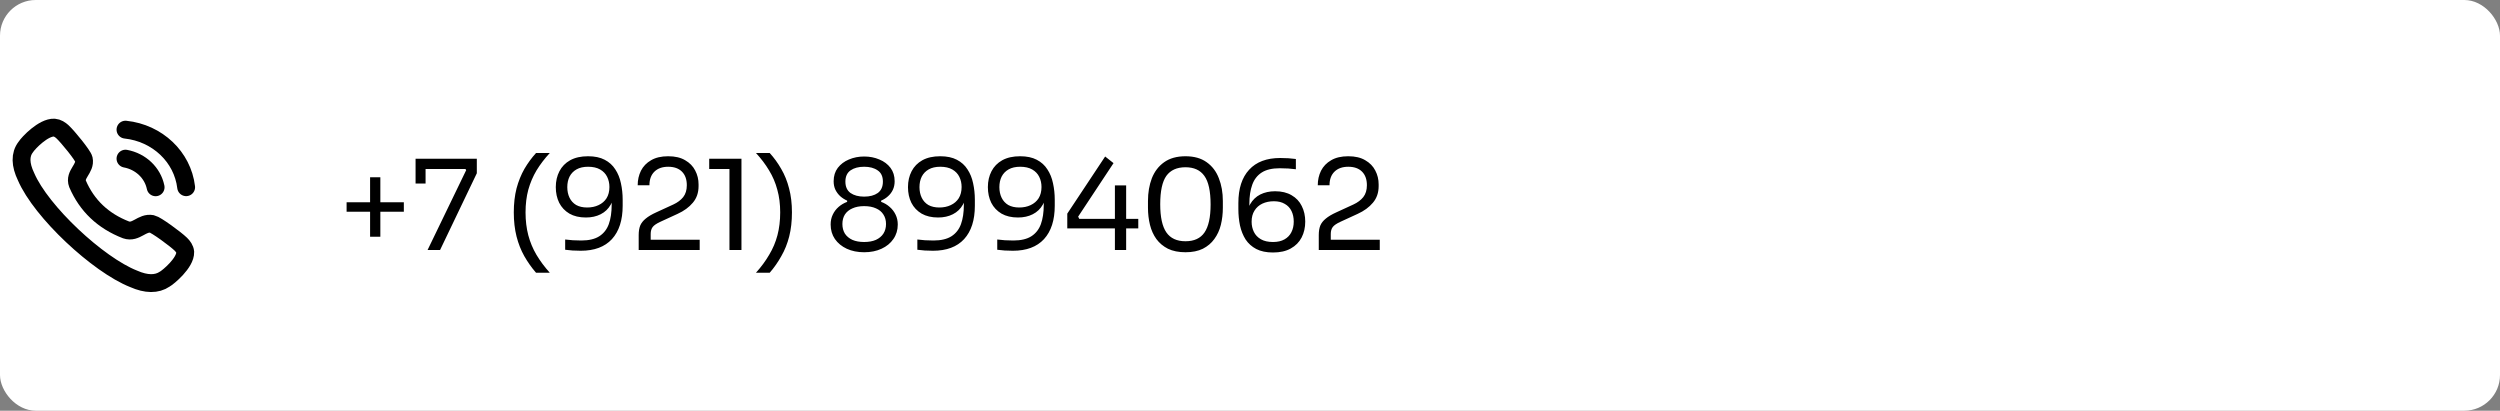 <svg width="280" height="46" viewBox="0 0 280 46" fill="none" xmlns="http://www.w3.org/2000/svg">
<rect x="0" y="0" width="280" height="46" fill="#808080" stroke="none"/>
<rect width="280" height="46" rx="4" fill="white"/>
<path d="M41.45 26.516V19.852H42.599V26.516H41.45ZM38.819 23.716V22.652H45.23V23.716H38.819ZM47.888 28L52.214 19.054L52.13 18.928H46.544V17.78H53.404V19.404L49.288 28H47.888ZM46.544 20.552V17.78H47.664V20.552H46.544ZM60.037 30.548C59.542 29.979 59.104 29.358 58.721 28.686C58.348 28.023 58.058 27.291 57.853 26.488C57.648 25.676 57.545 24.775 57.545 23.786C57.545 22.797 57.648 21.901 57.853 21.098C58.068 20.295 58.362 19.567 58.735 18.914C59.118 18.261 59.552 17.668 60.037 17.136H61.577C60.998 17.761 60.504 18.41 60.093 19.082C59.692 19.754 59.384 20.477 59.169 21.252C58.964 22.017 58.861 22.862 58.861 23.786C58.861 24.71 58.964 25.564 59.169 26.348C59.374 27.123 59.678 27.851 60.079 28.532C60.49 29.223 60.989 29.895 61.577 30.548H60.037ZM65.861 17.5C66.607 17.5 67.228 17.631 67.723 17.892C68.227 18.153 68.623 18.513 68.913 18.97C69.211 19.418 69.421 19.936 69.543 20.524C69.673 21.112 69.739 21.728 69.739 22.372V23.044C69.739 24.659 69.337 25.905 68.535 26.782C67.732 27.65 66.57 28.084 65.049 28.084C64.685 28.084 64.377 28.075 64.125 28.056C63.873 28.037 63.597 28.009 63.299 27.972V26.824C63.607 26.861 63.891 26.889 64.153 26.908C64.414 26.927 64.731 26.936 65.105 26.936C65.954 26.936 66.626 26.777 67.121 26.46C67.615 26.143 67.97 25.69 68.185 25.102C68.399 24.505 68.507 23.786 68.507 22.946V22.316L68.843 21.07C68.833 21.807 68.689 22.419 68.409 22.904C68.138 23.389 67.76 23.753 67.275 23.996C66.799 24.239 66.248 24.36 65.623 24.36C64.895 24.36 64.279 24.215 63.775 23.926C63.271 23.627 62.888 23.221 62.627 22.708C62.375 22.195 62.249 21.611 62.249 20.958C62.249 20.295 62.384 19.703 62.655 19.18C62.925 18.657 63.327 18.247 63.859 17.948C64.4 17.649 65.067 17.5 65.861 17.5ZM65.861 18.676C65.347 18.676 64.918 18.774 64.573 18.97C64.227 19.166 63.966 19.437 63.789 19.782C63.621 20.118 63.537 20.51 63.537 20.958C63.537 21.406 63.621 21.803 63.789 22.148C63.957 22.493 64.204 22.764 64.531 22.96C64.867 23.147 65.277 23.24 65.763 23.24C66.239 23.24 66.663 23.151 67.037 22.974C67.419 22.797 67.718 22.54 67.933 22.204C68.147 21.859 68.255 21.439 68.255 20.944C68.255 20.533 68.171 20.155 68.003 19.81C67.835 19.465 67.573 19.189 67.219 18.984C66.864 18.779 66.411 18.676 65.861 18.676ZM71.533 28V26.32C71.533 25.909 71.589 25.559 71.701 25.27C71.823 24.981 72.028 24.719 72.317 24.486C72.606 24.243 72.999 24.01 73.493 23.786L75.411 22.904C75.878 22.689 76.246 22.414 76.517 22.078C76.788 21.733 76.923 21.289 76.923 20.748C76.923 20.095 76.741 19.586 76.377 19.222C76.013 18.858 75.5 18.676 74.837 18.676C74.184 18.676 73.671 18.858 73.297 19.222C72.924 19.586 72.737 20.095 72.737 20.748H71.421C71.421 20.16 71.543 19.619 71.785 19.124C72.037 18.629 72.415 18.237 72.919 17.948C73.423 17.649 74.062 17.5 74.837 17.5C75.612 17.5 76.246 17.649 76.741 17.948C77.245 18.237 77.618 18.62 77.861 19.096C78.113 19.572 78.239 20.09 78.239 20.65V20.846C78.239 21.583 78.025 22.204 77.595 22.708C77.175 23.212 76.606 23.627 75.887 23.954L73.969 24.836C73.54 25.032 73.251 25.228 73.101 25.424C72.952 25.62 72.877 25.881 72.877 26.208V27.496L72.513 26.852H78.365V28H71.533ZM81.699 28V18.452L82.315 18.928H79.431V17.78H83.043V28H81.699ZM86.206 30.548H84.666C85.254 29.895 85.749 29.223 86.15 28.532C86.561 27.851 86.869 27.123 87.074 26.348C87.28 25.564 87.382 24.71 87.382 23.786C87.382 22.862 87.275 22.017 87.06 21.252C86.855 20.477 86.547 19.754 86.136 19.082C85.735 18.41 85.245 17.761 84.666 17.136H86.206C86.692 17.668 87.121 18.261 87.494 18.914C87.877 19.567 88.171 20.295 88.376 21.098C88.591 21.901 88.698 22.797 88.698 23.786C88.698 24.775 88.596 25.676 88.39 26.488C88.185 27.291 87.891 28.023 87.508 28.686C87.135 29.358 86.701 29.979 86.206 30.548ZM96.784 28.252C96.056 28.252 95.407 28.121 94.838 27.86C94.278 27.599 93.834 27.235 93.508 26.768C93.19 26.301 93.032 25.76 93.032 25.144C93.032 24.733 93.111 24.365 93.27 24.038C93.428 23.702 93.648 23.413 93.928 23.17C94.208 22.927 94.525 22.741 94.88 22.61V22.47C94.6 22.349 94.343 22.185 94.11 21.98C93.886 21.775 93.704 21.532 93.564 21.252C93.433 20.972 93.368 20.655 93.368 20.3C93.368 19.712 93.522 19.213 93.83 18.802C94.147 18.391 94.562 18.079 95.076 17.864C95.598 17.64 96.168 17.528 96.784 17.528C97.409 17.528 97.978 17.64 98.492 17.864C99.014 18.079 99.43 18.391 99.738 18.802C100.046 19.213 100.2 19.712 100.2 20.3C100.2 20.655 100.134 20.972 100.004 21.252C99.873 21.532 99.691 21.775 99.458 21.98C99.234 22.185 98.977 22.349 98.688 22.47V22.61C99.052 22.741 99.374 22.932 99.654 23.184C99.934 23.427 100.153 23.716 100.312 24.052C100.47 24.379 100.55 24.743 100.55 25.144C100.55 25.76 100.386 26.301 100.06 26.768C99.742 27.235 99.299 27.599 98.73 27.86C98.17 28.121 97.521 28.252 96.784 28.252ZM96.784 27.104C97.297 27.104 97.736 27.025 98.1 26.866C98.464 26.698 98.744 26.465 98.94 26.166C99.136 25.858 99.234 25.499 99.234 25.088C99.234 24.677 99.136 24.323 98.94 24.024C98.753 23.725 98.478 23.497 98.114 23.338C97.75 23.17 97.306 23.086 96.784 23.086C96.27 23.086 95.832 23.17 95.468 23.338C95.104 23.497 94.824 23.725 94.628 24.024C94.441 24.323 94.348 24.677 94.348 25.088C94.348 25.499 94.441 25.858 94.628 26.166C94.824 26.465 95.104 26.698 95.468 26.866C95.832 27.025 96.27 27.104 96.784 27.104ZM96.784 22.022C97.418 22.022 97.927 21.887 98.31 21.616C98.692 21.336 98.884 20.911 98.884 20.342C98.884 19.763 98.688 19.343 98.296 19.082C97.913 18.811 97.409 18.676 96.784 18.676C96.158 18.676 95.65 18.811 95.258 19.082C94.875 19.353 94.684 19.773 94.684 20.342C94.684 20.911 94.875 21.336 95.258 21.616C95.65 21.887 96.158 22.022 96.784 22.022ZM105.306 17.5C106.052 17.5 106.673 17.631 107.168 17.892C107.672 18.153 108.068 18.513 108.358 18.97C108.656 19.418 108.866 19.936 108.988 20.524C109.118 21.112 109.184 21.728 109.184 22.372V23.044C109.184 24.659 108.782 25.905 107.98 26.782C107.177 27.65 106.015 28.084 104.494 28.084C104.13 28.084 103.822 28.075 103.57 28.056C103.318 28.037 103.042 28.009 102.744 27.972V26.824C103.052 26.861 103.336 26.889 103.598 26.908C103.859 26.927 104.176 26.936 104.55 26.936C105.399 26.936 106.071 26.777 106.566 26.46C107.06 26.143 107.415 25.69 107.63 25.102C107.844 24.505 107.952 23.786 107.952 22.946V22.316L108.288 21.07C108.278 21.807 108.134 22.419 107.854 22.904C107.583 23.389 107.205 23.753 106.72 23.996C106.244 24.239 105.693 24.36 105.068 24.36C104.34 24.36 103.724 24.215 103.22 23.926C102.716 23.627 102.333 23.221 102.072 22.708C101.82 22.195 101.694 21.611 101.694 20.958C101.694 20.295 101.829 19.703 102.1 19.18C102.37 18.657 102.772 18.247 103.304 17.948C103.845 17.649 104.512 17.5 105.306 17.5ZM105.306 18.676C104.792 18.676 104.363 18.774 104.018 18.97C103.672 19.166 103.411 19.437 103.234 19.782C103.066 20.118 102.982 20.51 102.982 20.958C102.982 21.406 103.066 21.803 103.234 22.148C103.402 22.493 103.649 22.764 103.976 22.96C104.312 23.147 104.722 23.24 105.208 23.24C105.684 23.24 106.108 23.151 106.482 22.974C106.864 22.797 107.163 22.54 107.378 22.204C107.592 21.859 107.7 21.439 107.7 20.944C107.7 20.533 107.616 20.155 107.448 19.81C107.28 19.465 107.018 19.189 106.664 18.984C106.309 18.779 105.856 18.676 105.306 18.676ZM114.254 17.5C115.001 17.5 115.621 17.631 116.116 17.892C116.62 18.153 117.017 18.513 117.306 18.97C117.605 19.418 117.815 19.936 117.936 20.524C118.067 21.112 118.132 21.728 118.132 22.372V23.044C118.132 24.659 117.731 25.905 116.928 26.782C116.125 27.65 114.963 28.084 113.442 28.084C113.078 28.084 112.77 28.075 112.518 28.056C112.266 28.037 111.991 28.009 111.692 27.972V26.824C112 26.861 112.285 26.889 112.546 26.908C112.807 26.927 113.125 26.936 113.498 26.936C114.347 26.936 115.019 26.777 115.514 26.46C116.009 26.143 116.363 25.69 116.578 25.102C116.793 24.505 116.9 23.786 116.9 22.946V22.316L117.236 21.07C117.227 21.807 117.082 22.419 116.802 22.904C116.531 23.389 116.153 23.753 115.668 23.996C115.192 24.239 114.641 24.36 114.016 24.36C113.288 24.36 112.672 24.215 112.168 23.926C111.664 23.627 111.281 23.221 111.02 22.708C110.768 22.195 110.642 21.611 110.642 20.958C110.642 20.295 110.777 19.703 111.048 19.18C111.319 18.657 111.72 18.247 112.252 17.948C112.793 17.649 113.461 17.5 114.254 17.5ZM114.254 18.676C113.741 18.676 113.311 18.774 112.966 18.97C112.621 19.166 112.359 19.437 112.182 19.782C112.014 20.118 111.93 20.51 111.93 20.958C111.93 21.406 112.014 21.803 112.182 22.148C112.35 22.493 112.597 22.764 112.924 22.96C113.26 23.147 113.671 23.24 114.156 23.24C114.632 23.24 115.057 23.151 115.43 22.974C115.813 22.797 116.111 22.54 116.326 22.204C116.541 21.859 116.648 21.439 116.648 20.944C116.648 20.533 116.564 20.155 116.396 19.81C116.228 19.465 115.967 19.189 115.612 18.984C115.257 18.779 114.805 18.676 114.254 18.676ZM119.535 25.578V23.926L123.777 17.528L124.715 18.27L120.753 24.262L120.879 24.514H127.487V25.578H119.535ZM124.869 28V20.762H126.129V28H124.869ZM132.773 28.252C132.008 28.252 131.354 28.121 130.813 27.86C130.281 27.589 129.847 27.225 129.511 26.768C129.184 26.311 128.946 25.783 128.797 25.186C128.648 24.579 128.573 23.94 128.573 23.268V22.512C128.573 21.569 128.718 20.72 129.007 19.964C129.306 19.208 129.763 18.611 130.379 18.172C131.004 17.724 131.802 17.5 132.773 17.5C133.744 17.5 134.537 17.724 135.153 18.172C135.769 18.611 136.222 19.208 136.511 19.964C136.81 20.72 136.959 21.569 136.959 22.512V23.268C136.959 23.94 136.884 24.579 136.735 25.186C136.586 25.783 136.343 26.311 136.007 26.768C135.68 27.225 135.251 27.589 134.719 27.86C134.187 28.121 133.538 28.252 132.773 28.252ZM132.773 27.02C133.744 27.02 134.453 26.693 134.901 26.04C135.358 25.377 135.587 24.332 135.587 22.904C135.587 21.411 135.354 20.342 134.887 19.698C134.43 19.054 133.725 18.732 132.773 18.732C131.812 18.732 131.098 19.054 130.631 19.698C130.174 20.342 129.945 21.401 129.945 22.876C129.945 24.313 130.174 25.363 130.631 26.026C131.088 26.689 131.802 27.02 132.773 27.02ZM142.575 28.28C141.829 28.28 141.203 28.149 140.699 27.888C140.205 27.627 139.808 27.272 139.509 26.824C139.22 26.367 139.01 25.844 138.879 25.256C138.758 24.668 138.697 24.052 138.697 23.408V22.736C138.697 21.121 139.099 19.88 139.901 19.012C140.704 18.135 141.866 17.696 143.387 17.696C143.751 17.696 144.059 17.705 144.311 17.724C144.563 17.743 144.839 17.771 145.137 17.808V18.956C144.829 18.919 144.545 18.891 144.283 18.872C144.022 18.853 143.705 18.844 143.331 18.844C142.482 18.844 141.81 19.003 141.315 19.32C140.821 19.637 140.466 20.095 140.251 20.692C140.037 21.28 139.929 21.994 139.929 22.834V23.464L139.593 24.71C139.603 23.973 139.743 23.361 140.013 22.876C140.293 22.391 140.671 22.027 141.147 21.784C141.633 21.541 142.188 21.42 142.813 21.42C143.541 21.42 144.157 21.569 144.661 21.868C145.165 22.157 145.543 22.559 145.795 23.072C146.057 23.585 146.187 24.169 146.187 24.822C146.187 25.485 146.052 26.077 145.781 26.6C145.511 27.123 145.105 27.533 144.563 27.832C144.031 28.131 143.369 28.28 142.575 28.28ZM142.575 27.104C143.089 27.104 143.518 27.006 143.863 26.81C144.209 26.614 144.465 26.348 144.633 26.012C144.811 25.667 144.899 25.27 144.899 24.822C144.899 24.374 144.815 23.977 144.647 23.632C144.479 23.287 144.227 23.021 143.891 22.834C143.565 22.638 143.159 22.54 142.673 22.54C142.197 22.54 141.768 22.629 141.385 22.806C141.012 22.983 140.718 23.245 140.503 23.59C140.289 23.926 140.181 24.341 140.181 24.836C140.181 25.247 140.265 25.625 140.433 25.97C140.601 26.315 140.863 26.591 141.217 26.796C141.572 27.001 142.025 27.104 142.575 27.104ZM147.702 28V26.32C147.702 25.909 147.758 25.559 147.87 25.27C147.991 24.981 148.197 24.719 148.486 24.486C148.775 24.243 149.167 24.01 149.662 23.786L151.58 22.904C152.047 22.689 152.415 22.414 152.686 22.078C152.957 21.733 153.092 21.289 153.092 20.748C153.092 20.095 152.91 19.586 152.546 19.222C152.182 18.858 151.669 18.676 151.006 18.676C150.353 18.676 149.839 18.858 149.466 19.222C149.093 19.586 148.906 20.095 148.906 20.748H147.59C147.59 20.16 147.711 19.619 147.954 19.124C148.206 18.629 148.584 18.237 149.088 17.948C149.592 17.649 150.231 17.5 151.006 17.5C151.781 17.5 152.415 17.649 152.91 17.948C153.414 18.237 153.787 18.62 154.03 19.096C154.282 19.572 154.408 20.09 154.408 20.65V20.846C154.408 21.583 154.193 22.204 153.764 22.708C153.344 23.212 152.775 23.627 152.056 23.954L150.138 24.836C149.709 25.032 149.419 25.228 149.27 25.424C149.121 25.62 149.046 25.881 149.046 26.208V27.496L148.682 26.852H154.534V28H147.702Z" fill="black"/>
<path fill-rule="evenodd" clip-rule="evenodd" d="M2.885 16.468C3.19 15.986 4.873 14.24 6.072 14.293C6.431 14.322 6.748 14.527 7.005 14.767C7.596 15.316 9.292 17.391 9.387 17.828C9.622 18.899 8.277 19.517 8.688 20.596C9.737 23.034 11.543 24.75 14.11 25.745C15.246 26.136 15.896 24.86 17.023 25.082C17.483 25.173 19.669 26.782 20.246 27.344C20.497 27.588 20.715 27.89 20.745 28.231C20.789 29.431 18.837 31.051 18.456 31.258C17.559 31.869 16.387 31.858 14.959 31.227C10.974 29.652 4.606 23.717 2.918 19.789C2.271 18.44 2.228 17.319 2.885 16.468Z" stroke="black" stroke-width="2" stroke-linecap="round" stroke-linejoin="round"/>
<path d="M14.054 14.521C17.626 14.898 20.446 17.575 20.848 20.967" stroke="black" stroke-width="2" stroke-linecap="round" stroke-linejoin="round"/>
<path d="M14.054 17.769C15.762 18.085 17.096 19.353 17.429 20.975" stroke="black" stroke-width="2" stroke-linecap="round" stroke-linejoin="round"/>
</svg>

